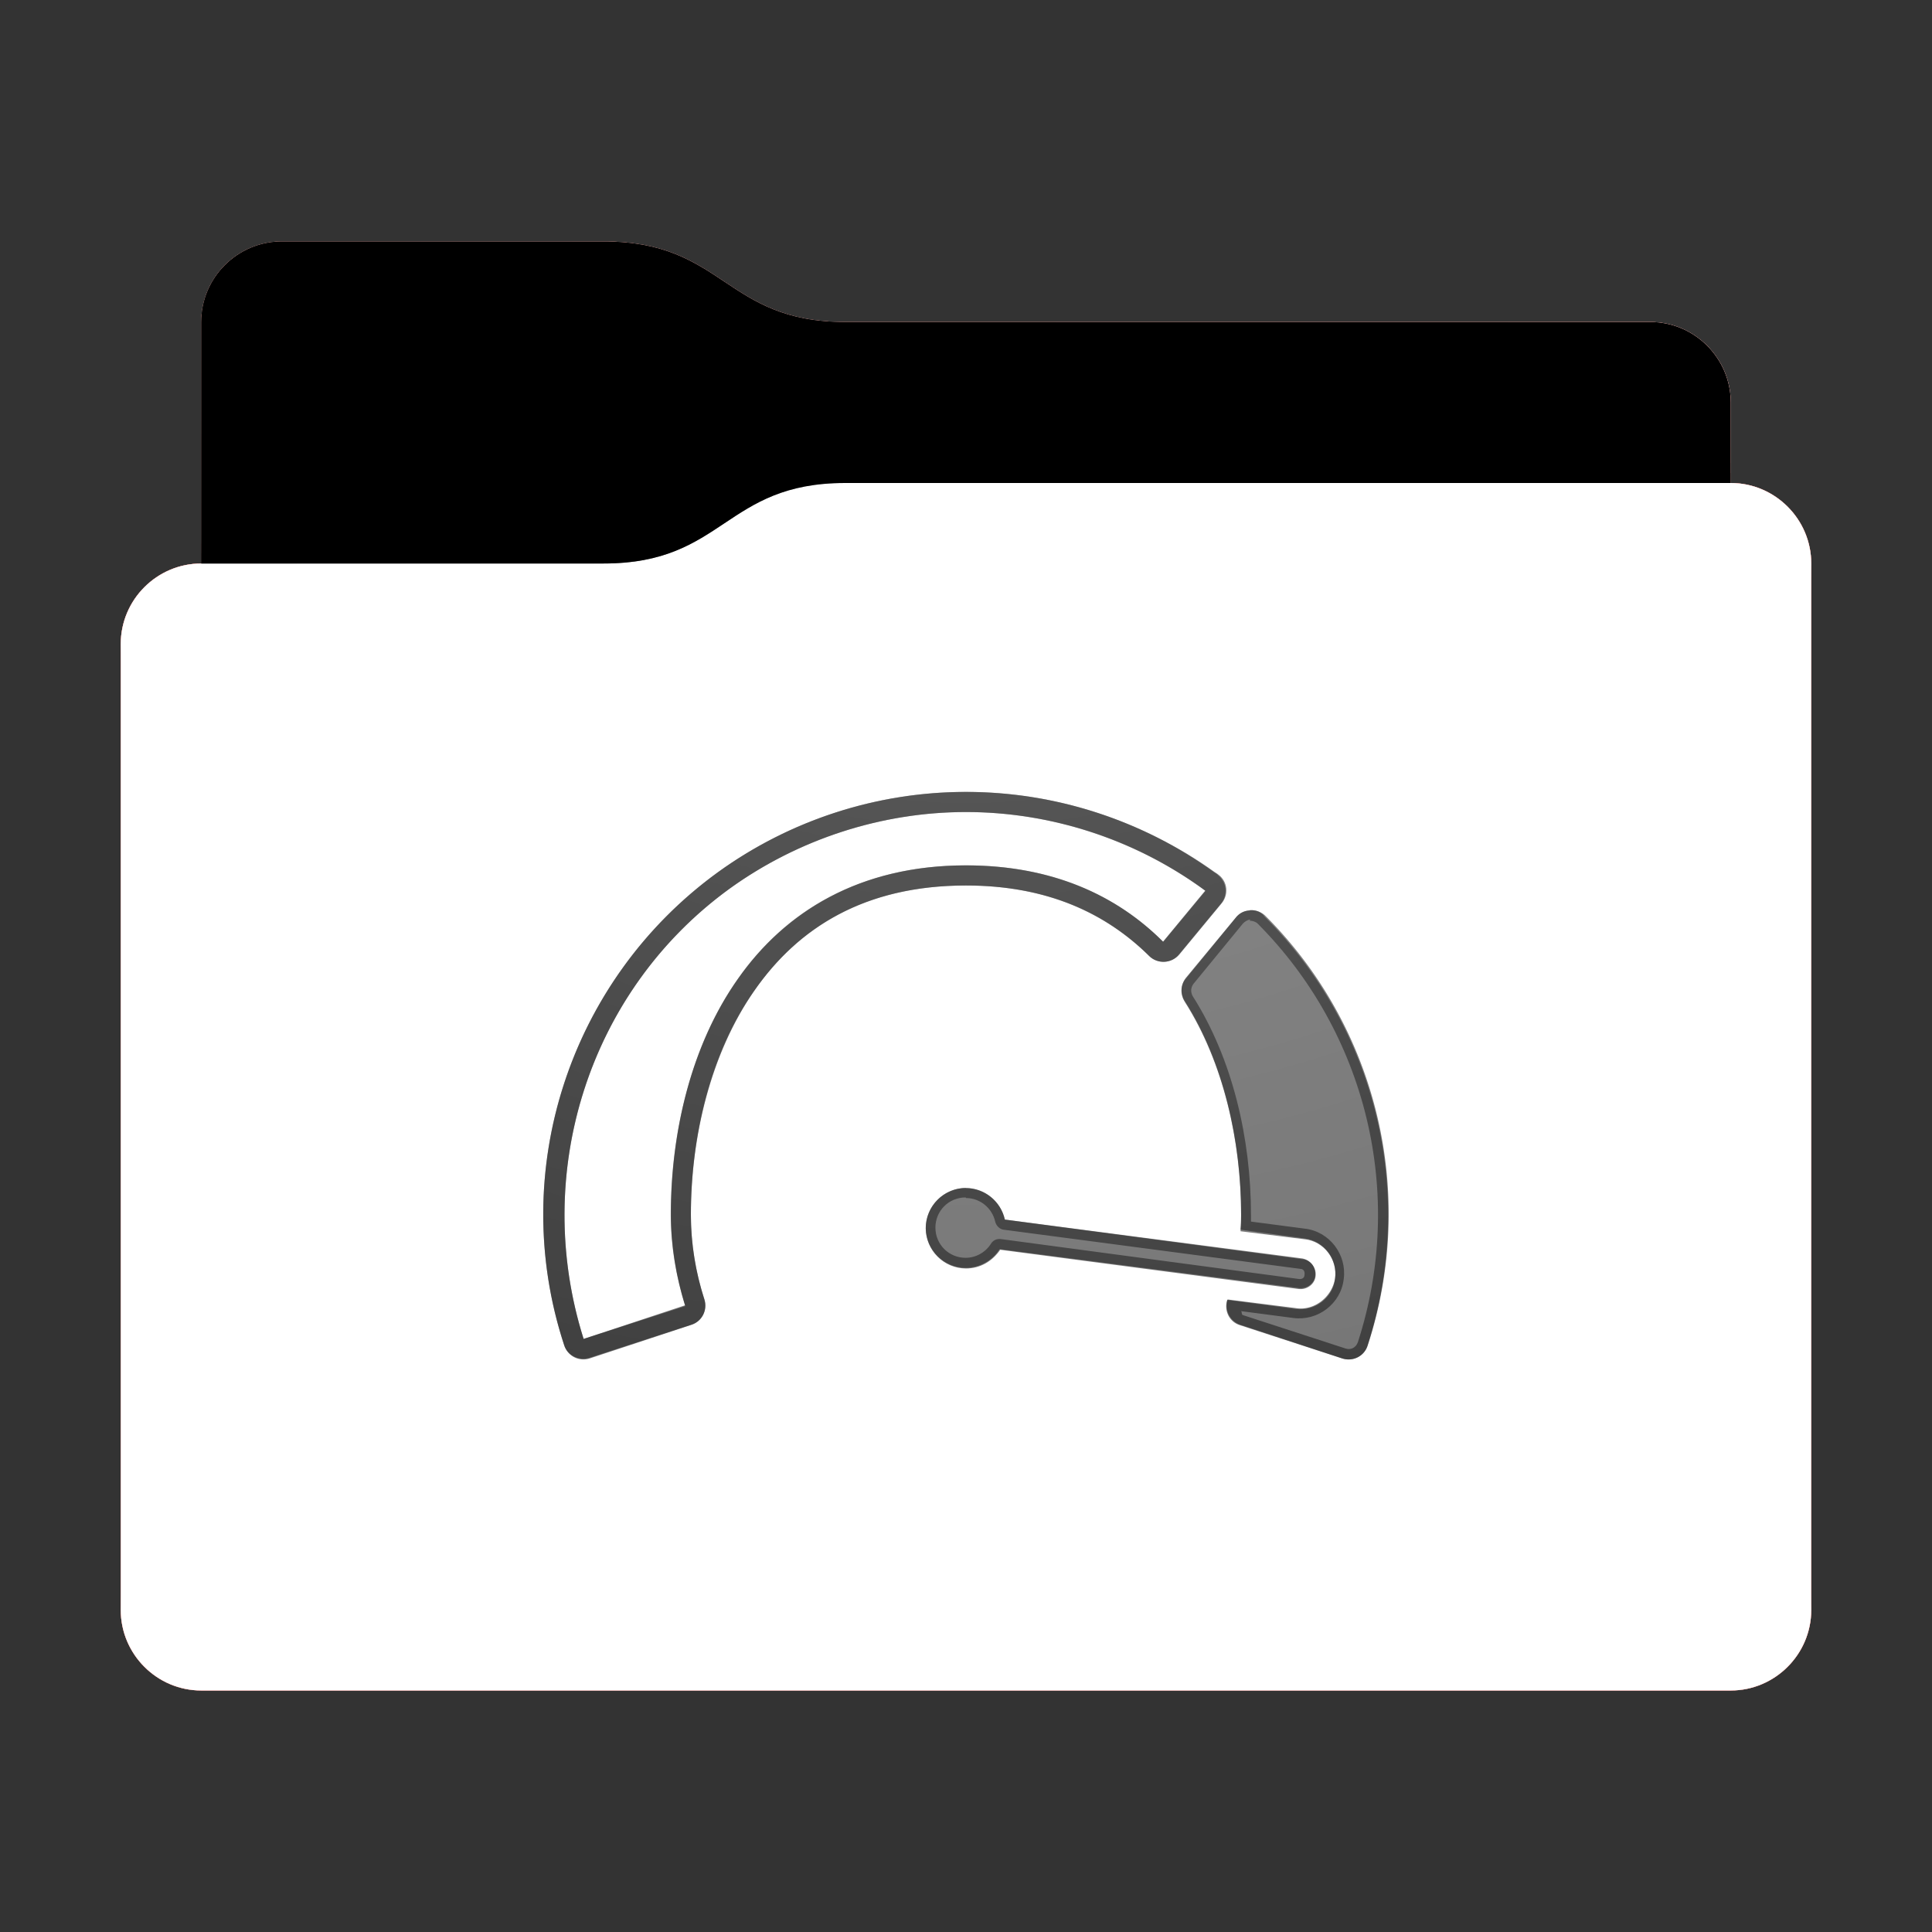 <svg height="96" version="1.1" width="96" xmlns="http://www.w3.org/2000/svg" xmlns:svg="http://www.w3.org/2000/svg" xmlns:xlink="http://www.w3.org/1999/xlink">
<rect width="100%" height="100%" fill="#333333" stroke="none"/>
<defs id="primary-definitions">
<style id="current-color-scheme" type="text/css">
      .ColorScheme-Text           { color:#fff; }
      .ColorScheme-Background     { color:#111; }
      .ColorScheme-Highlight      { color:#3daefd; }
      .ColorScheme-ViewBackground { color:#000; }
      .ColorScheme-PositiveText   { color:#27ae60; }
      .ColorScheme-NeutralText    { color:#f67400; }
      .ColorScheme-NegativeText   { color:#da4453; }
    </style>
<style id="extended-color-scheme" type="text/css">
      .ExScheme-Black     { color:#3e3e3e; }
      .ExScheme-White     { color:#fcfcfc; }
      .ExScheme-Grey-1    { color:#cfd5d5; }
      .ExScheme-Grey-2    { color:#909c9c; }
      .ExScheme-Grey-3    { color:#536161; }
      .ExScheme-Red-1     { color:#ffafa5; }
      .ExScheme-Red-2     { color:#bf4231; }
      .ExScheme-Red-3     { color:#4d2f2b; }
      .ExScheme-Green-1   { color:#abf9c7; }
      .ExScheme-Green-2   { color:#3bb566; }
      .ExScheme-Green-3   { color:#377d50; }
      .ExScheme-Blue-1    { color:#abdaf9; }
      .ExScheme-Blue-2    { color:#3daefd; }
      .ExScheme-Blue-3    { color:#2b3c4d; }
      .ExScheme-Yellow-1  { color:#faffa5; }
      .ExScheme-Yellow-2  { color:#cac726; }
      .ExScheme-Yellow-3  { color:#4b4d2b; }
      .ExScheme-Orange-1  { color:#ffdaa5; }
      .ExScheme-Orange-2  { color:#ff9701; }
      .ExScheme-Orange-3  { color:#4d372b; }
      .ExScheme-Brown-1   { color:#e9d6bb; }
      .ExScheme-Brown-2   { color:#997657; }
      .ExScheme-Brown-3   { color:#433a35; }
      .ExScheme-Purple-1  { color:#e2abf9; }
      .ExScheme-Purple-2  { color:#b401ff; }
      .ExScheme-Purple-3  { color:#432b4d; }
      .ExScheme-Cyan-1    { color:#b2f2e6; }
      .ExScheme-Cyan-2    { color:#31bfa6; }
      .ExScheme-Cyan-3    { color:#2b4d47; }
      .ExScheme-Magenta-1 { color:#f8a6d8; }
      .ExScheme-Magenta-2 { color:#f00091; }
      .ExScheme-Magenta-3 { color:#770048; }
    </style>
<linearGradient id="uAJ">
<stop offset="0"/>
<stop offset="1" stop-opacity="0"/>
</linearGradient>
<linearGradient id="uAK">
<stop offset="0" stop-color="#fff"/>
<stop offset="1" stop-color="#fff" stop-opacity="0"/>
</linearGradient>
<style class="toggle-enable-crease" type="text/css">
        .folder-crease { display: none; }
    </style><style class="toggle-manilla-folders" type="text/css">
        .folder-manilla { display: none; }
    </style><radialGradient cx=".5" cy="0" id="uAL" r="1" xlink:href="#uAK"/><linearGradient id="uAM" xlink:href="#uAJ" y1="1" y2=".5"/><path d="m 14,12 c -2.2,0 -4,1.8 -4,4 v 4 8 c -2.2,0 -4,1.8 -4,4 v 48 c 0,2.2 1.8,4 4,4 h 76 c 2.2,0 4,-1.8 4,-4 V 50 32 28 c 0,-2.2 -1.8,-4 -4,-4 v -4 c 0,-2.2 -1.8,-4 -4,-4 H 42 c -6,0 -6,-4 -12,-4 z" id="uAN"></path><path d="m 14,12 c -2.2,0 -4,1.8 -4,4 v 4 8 h 20 c 6,0 6,-4 12,-4 h 44 v -4 c 0,-2.2 -1.8,-4 -4,-4 H 42 c -6,0 -6,-4 -12,-4 z" id="uAO"></path></defs>
<g id="content" transform="translate(0,0)"><use class="folder-manilla ExScheme-Brown-1" fill="currentColor" href="#uAN"></use><use class="toggle-manilla-folders ColorScheme-Highlight" fill="#d81b1e" href="#uAN" id="primary-color"></use><use class="ColorScheme-Text" fill="currentColor" href="#uAN" opacity=".1"></use><g id="emblem" transform="translate(24,32)"><path class="ColorScheme-Background" d="M 24 7.35 C 19.57 7.35 15.25 8.75 11.66 11.35 C 4.3 16.7 1.2 26.2 4.03 34.83 A 1 1 0 0 0 5.3 35.5 L 10.36 33.83 A 1 1 0 0 0 11 32.57 C 10.57 31.23 10.33 29.8 10.33 28.34 C 10.33 24.46 11.3 20.3 13.5 17.2 C 15.66 14.1 18.96 12 24 12 C 28.05 12 30.96 13.4 33.1 15.5 A 1 1 0 0 0 34.56 15.45 L 36.67 12.9 A 1 1 0 0 0 36.5 11.47 C 36.5 11.46 36.43 11.4 36.34 11.35 C 32.75 8.75 28.43 7.35 24 7.35 z M 24 8.35 C 28.2 8.35 32.34 9.7 35.75 12.16 C 35.8 12.2 35.8 12.2 35.9 12.27 A 1 1 0 0 0 35.9 12.27 L 33.8 14.8 C 31.5 12.5 28.3 11 24 11 C 18.7 11 15 13.33 12.67 16.64 C 10.33 19.96 9.33 24.3 9.33 28.34 C 9.33 29.93 9.6 31.45 10.05 32.9 L 5 34.53 C 2.4 26.3 5.24 17.25 12.25 12.16 C 15.66 9.7 19.8 8.35 24 8.35 z M 38.1 13.23 A 1 1 0 0 0 37.4 13.6 L 34.94 16.57 A 1 1 0 0 0 34.87 17.74 C 36.8 20.77 37.67 24.7 37.67 28.34 C 37.67 28.6 37.66 28.86 37.64 29.1 L 40.83 29.54 C 41.8 29.67 42.46 30.56 42.34 31.5 C 42.2 32.45 41.3 33.14 40.4 33 L 37 32.57 A 1 1 0 0 0 37.64 33.83 L 42.7 35.5 A 1 1 0 0 0 43.97 34.83 C 46.43 27.26 44.4 19.04 38.9 13.53 A 1 1 0 0 0 38.1 13.23 z M 24 27.03 A 2 2 0 0 0 22 29 A 2 2 0 0 0 24 31 A 2 2 0 0 0 25.67 30.07 L 40.5 32 C 40.9 32.07 41.3 31.8 41.35 31.4 C 41.4 30.96 41.1 30.6 40.7 30.53 L 25.93 28.6 A 2 2 0 0 0 24 27.03 z " fill="currentColor" opacity=".6" stop-color="#000000"/><path class="ColorScheme-Background" d="M 24,7.35 C 19.57,7.35 15.25,8.75 11.66,11.35 4.3,16.7 1.2,26.2 4.03,34.83 c .17,.53 .73,.8 1.26,.64 l 5.07,-1.65 c .53,-.17 .8,-.73 .64,-1.26 -.43,-1.33 -.67,-2.75 -.67,-4.2 0,-3.9 1,-8.03 3.15,-11.13 C 15.66,14.1 18.96,12 24,12 c 4.05,0 6.96,1.37 9.1,3.5 .4,.4 1.1,.4 1.5,-.07 l 2.1,-2.54 c .37,-.44 .3,-1.1 -.17,-1.44 -0,-0 -.06,-.05 -.15,-.1 C 32.75,8.75 28.43,7.35 24,7.35 Z m 0,1 c 4.2,-4.63e-4 8.34,1.33 11.75,3.8 .07,.05 .06,.05 .14,.1 v 0 l -2.1,2.54 C 31.5,12.5 28.3,11 24,11 c -5.3,0 -9,2.3 -11.33,5.63 -2.34,3.3 -3.33,7.65 -3.33,11.7 0,1.6 .26,3.1 .7,4.53 L 5,34.53 C 2.4,26.3 5.24,17.25 12.25,12.16 15.66,9.7 19.8,8.35 24,8.35 Z m 14.1,4.9 c -.3,0 -.54,.14 -.7,.36 l -2.46,3 c -.3,.33 -.3,.8 -.07,1.17 1.93,3.03 2.8,6.93 2.8,10.6 0,.26 -0,.5 -.03,.8 l 3.2,.4 c .94,.1 1.63,1 1.5,1.96 -.1,.94 -1,1.63 -1.96,1.5 l -3.4,-.45 c -.17,.53 .1,1.1 .64,1.26 l 5.07,1.65 c .53,.17 1.1,-.1 1.26,-.64 2.46,-7.6 .4,-15.8 -5.1,-21.3 C 38.7,13.33 38.4,13.2 38.1,13.23 Z m 0,0.5 c .14,-0 .3,.05 .4,.15 5.37,5.4 7.37,13.4 4.97,20.8 -.1,.27 -.36,.4 -.63,.3 v 0 l -5.07,-1.65 c -.1,-.03 -.04,-.13 -.1,-.2 l 2.6,.34 c 1.2,.16 2.36,-.7 2.5,-1.94 .16,-1.2 -.7,-2.36 -1.94,-2.5 L 38.16,28.7 c 0,-.1 0,-.2 0,-.34 0,-3.75 -.9,-7.73 -2.9,-10.87 v -0 c -.1,-.2 -.1,-.4 .04,-.6 l 2.46,-3 c .1,-.1 .2,-.17 .36,-.2 z M 24,27.03 c -1.1,5.04e-4 -2,.9 -2,2 5.04e-4,1.1 .9,2 2,2 .7,-3.5e-5 1.3,-.35 1.7,-.93 l 14.83,1.95 c .4,.05 .8,-.23 .84,-.64 .05,-.4 -.23,-.8 -.64,-.84 L 25.93,28.6 c -.2,-.9 -1,-1.56 -1.94,-1.56 z m 0,0.5 c .7,-3.1e-5 1.3,.5 1.45,1.17 .05,.2 .2,.36 .4,.4 l 14.77,1.95 c .15,0 .23,.13 .2,.3 -0,.15 -.13,.23 -.3,.2 L 25.74,29.57 c -.2,-.03 -.4,.06 -.5,.23 -.27,.43 -.75,.7 -1.26,.7 -.83,-3.8e-4 -1.5,-.66 -1.5,-1.5 -4.33e-4,-.83 .66,-1.5 1.5,-1.5 z" fill="currentColor" opacity=".6"/></g><use href="#uAO" opacity=".4"></use><use class="toggle-flat-design" fill="url(#uAM)" href="#uAO" opacity=".2"></use><path class="toggle-flat-design" d="m 42,24 c -6,0 -6,4 -12,4 H 10 c -2.2,0 -4,1.8 -4,4 v 48 c 0,2.2 1.8,4 4,4 h 76 c 2.2,0 4,-1.8 4,-4 V 50 32 28 c 0,-2.2 -1.8,-4 -4,-4 z" fill="url(#uAL)" opacity=".2"/><path class="folder-crease " d="m 6,66 v 3 h 13.5 c .83,0 1.5,-.67 1.5,-1.5 0,-.83 -.67,-1.5 -1.5,-1.5 z m 70.5,0 c -.83,0 -1.5,.67 -1.5,1.5 0,.83 .67,1.5 1.5,1.5 H 90 v -3 z" opacity=".4"/><path class="ColorScheme-Text" d="m 6,79 v 1 c 0,2.2 1.8,4 4,4 h 76 c 2.2,0 4,-1.8 4,-4 v -1 c 0,2.2 -1.8,4 -4,4 H 10 C 7.8,83 6,81.2 6,79 Z" fill="currentColor" opacity=".1"/><path class="ColorScheme-Text" d="M 6,79.5 V 80 c 0,2.2 1.8,4 4,4 h 76 c 2.2,0 4,-1.8 4,-4 v -0.5 c 0,2.2 -1.8,4 -4,4 H 10 c -2.2,0 -4,-1.8 -4,-4 z" fill="currentColor" opacity=".2"/><path d="m 42,24 c -6,0 -6,4 -12,4 H 10 c -2.2,0 -4,1.8 -4,4 v 1 c 0,-2.2 1.8,-4 4,-4 h 20 c 6,0 6,-4 12,-4 h 44 c 2.2,0 4,1.8 4,4 v -1 c 0,-2.2 -1.8,-4 -4,-4 z" fill="#fff" opacity=".1"/><path d="m 42,24 c -6,0 -6,4 -12,4 H 10 c -2.2,0 -4,1.8 -4,4 v 0.5 c 0,-2.2 1.8,-4 4,-4 h 20 c 6,0 6,-4 12,-4 h 44 c 2.2,0 4,1.8 4,4 V 28 c 0,-2.2 -1.8,-4 -4,-4 z" fill="#fff" opacity=".2"/><path d="m 42,23 c -6,0 -6,4 -12,4 H 10 v 1 h 20 c 6,0 6,-4 12,-4 h 44 v -1 z" opacity=".1"/><path d="m 42,23.5 c -6,0 -6,4 -12,4 H 10 V 28 h 20 c 6,0 6,-4 12,-4 h 44 v -0.5 z" opacity=".2"/></g>
</svg>